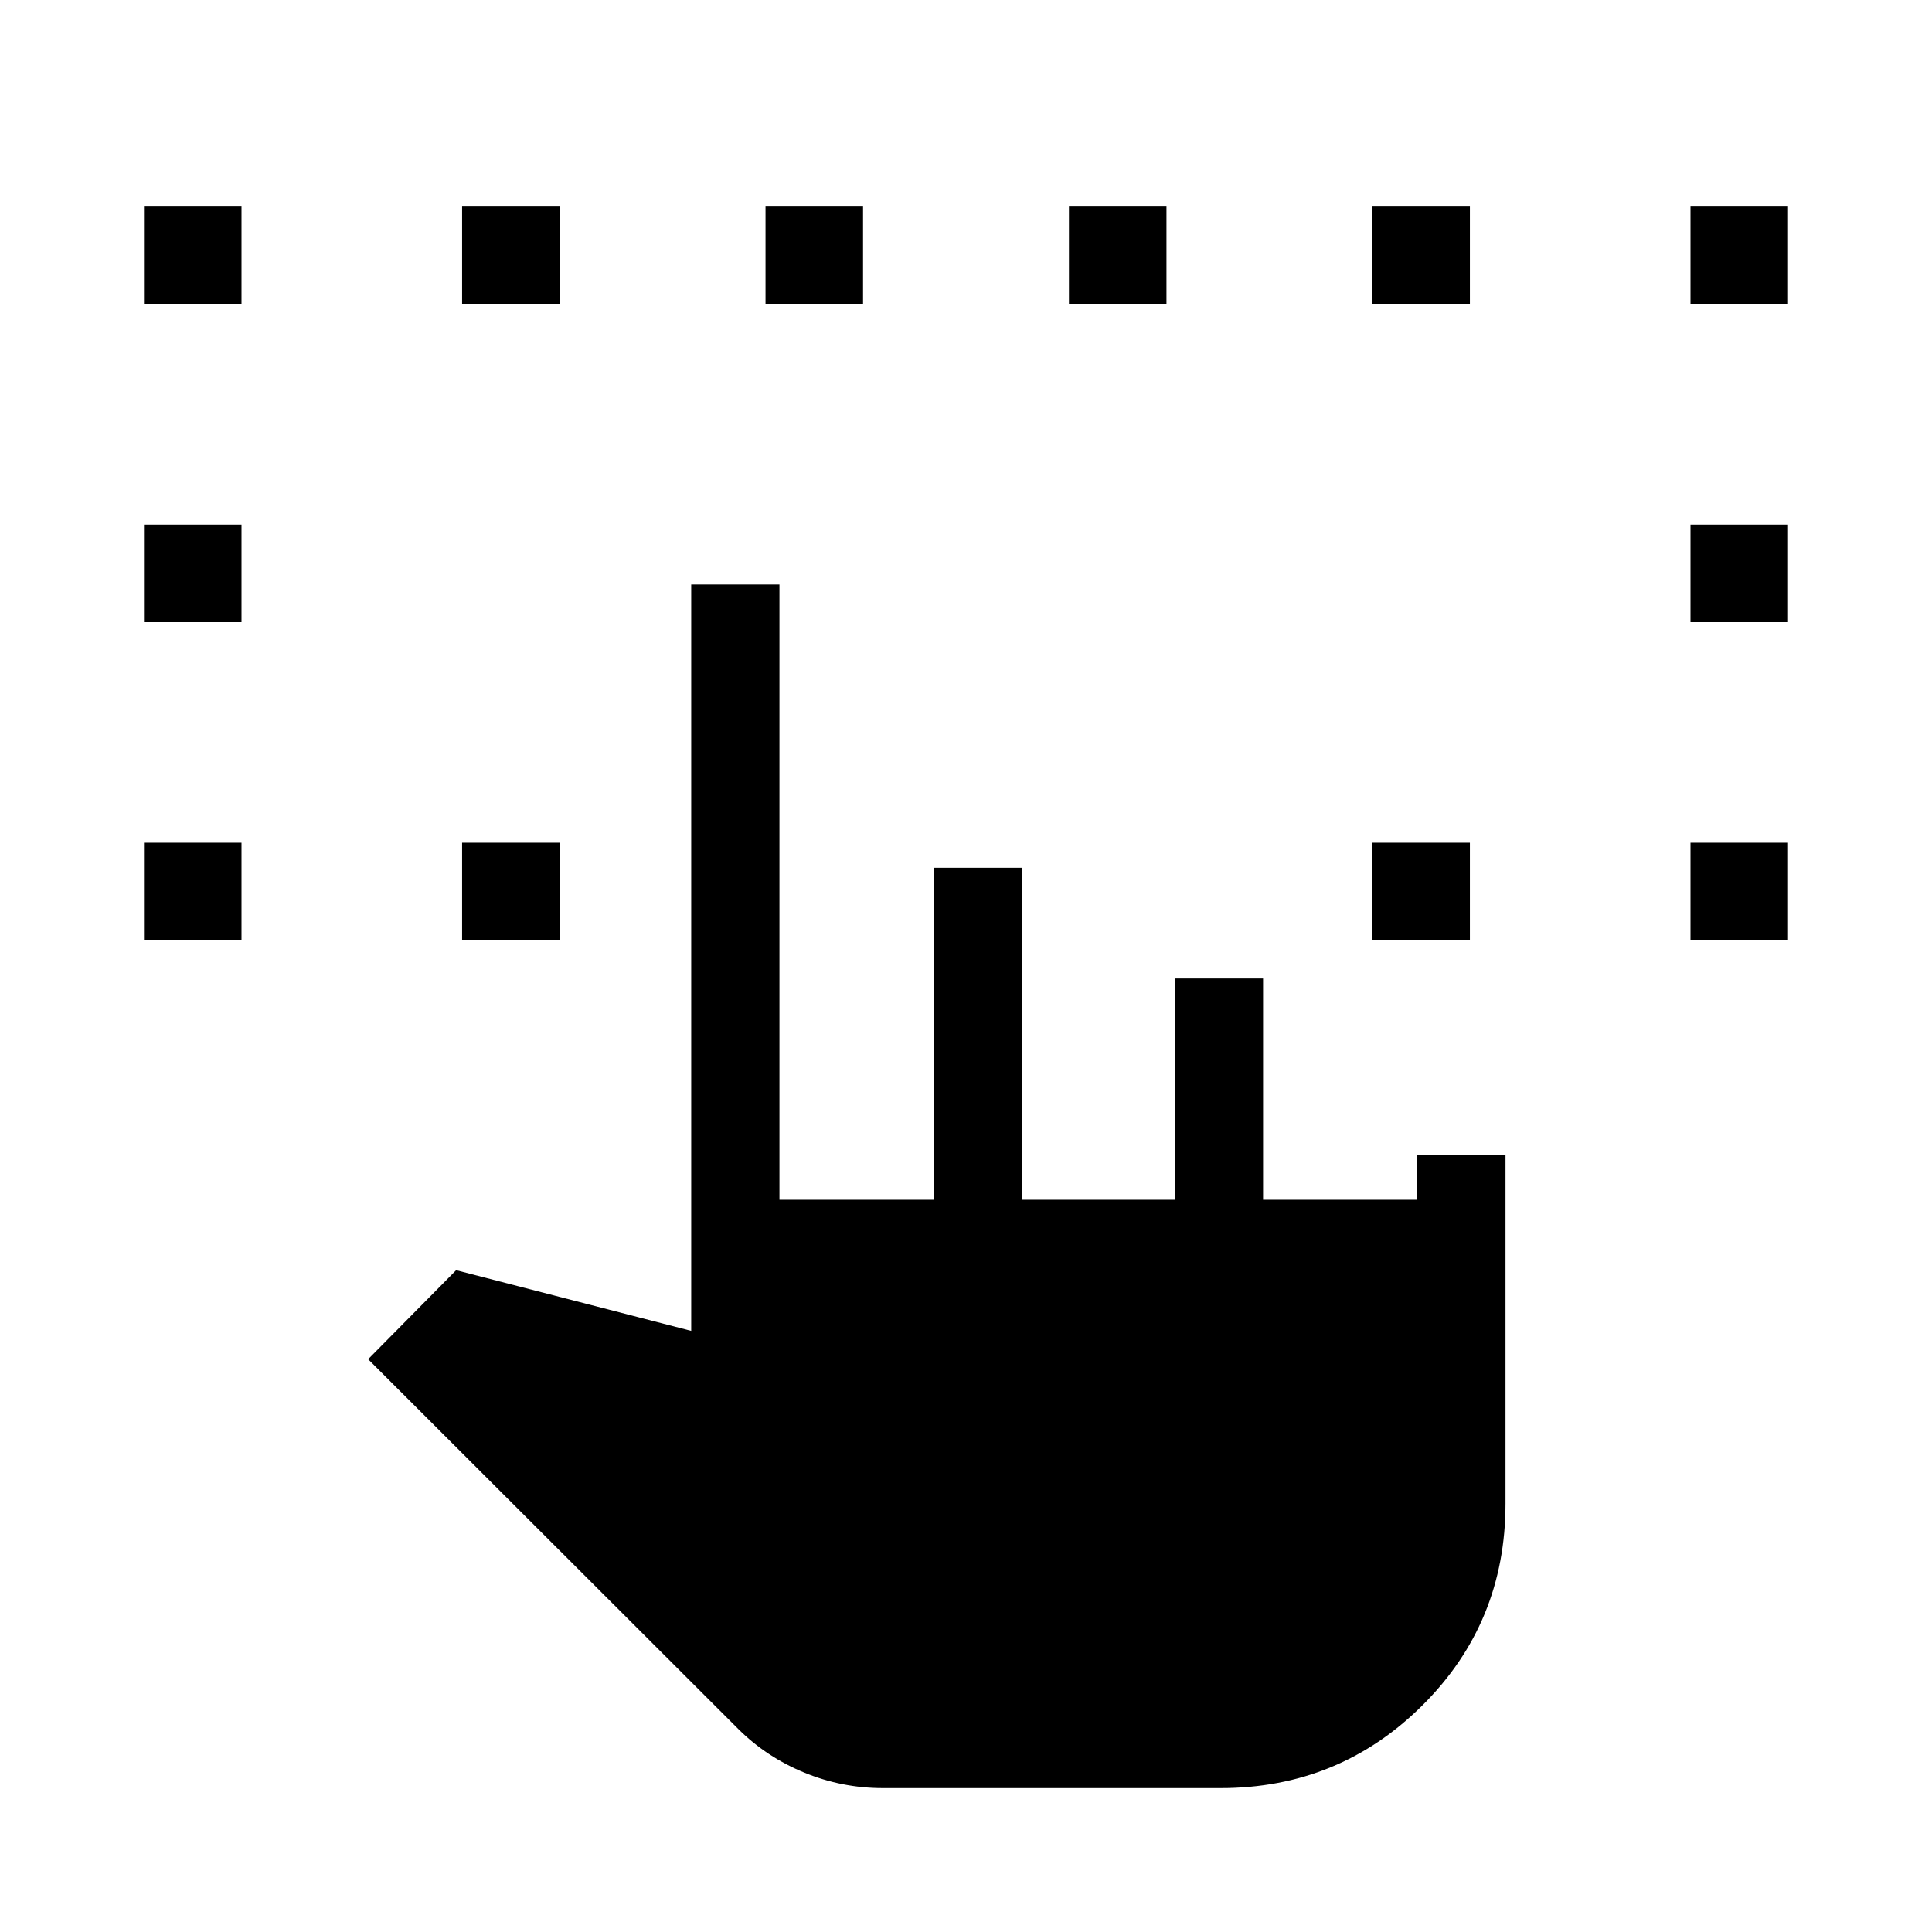 <svg xmlns="http://www.w3.org/2000/svg" height="48" viewBox="0 -960 960 960" width="48"><path d="M71.54-492.808v-48.461h48.461v48.461h-48.46Zm768.459 0v-48.461h48.461v48.461h-48.461ZM71.54-650.885v-48.461h48.461v48.461h-48.46Zm768.459 0v-48.461h48.461v48.461h-48.461ZM71.54-808.961v-48.461h48.461v48.461h-48.46Zm158.076 316.153v-48.461h48.461v48.461h-48.461Zm452.307 0v-48.461h48.461v48.461h-48.461Zm158.076-316.153v-48.461h48.461v48.461h-48.461Zm-610.383 0v-48.461h48.461v48.461h-48.461Zm150.769 0v-48.461h48.461v48.461h-48.461Zm150.769 0v-48.461h48.461v48.461h-48.461Zm150.769 0v-48.461h48.461v48.461h-48.461ZM438.673-71.502q-20.313 0-39.05-7.712-18.737-7.711-32.687-21.57L182.925-284.616l43.73-44.231 116.808 30.154v-370.883h43.845v305.73h76.616v-164.962h43.845v164.962h76v-109.962h43.846v109.962h76.616v-22.269h43.845v173.281q0 59.178-41.327 100.255t-100.25 41.077H438.673Z"/></svg>
